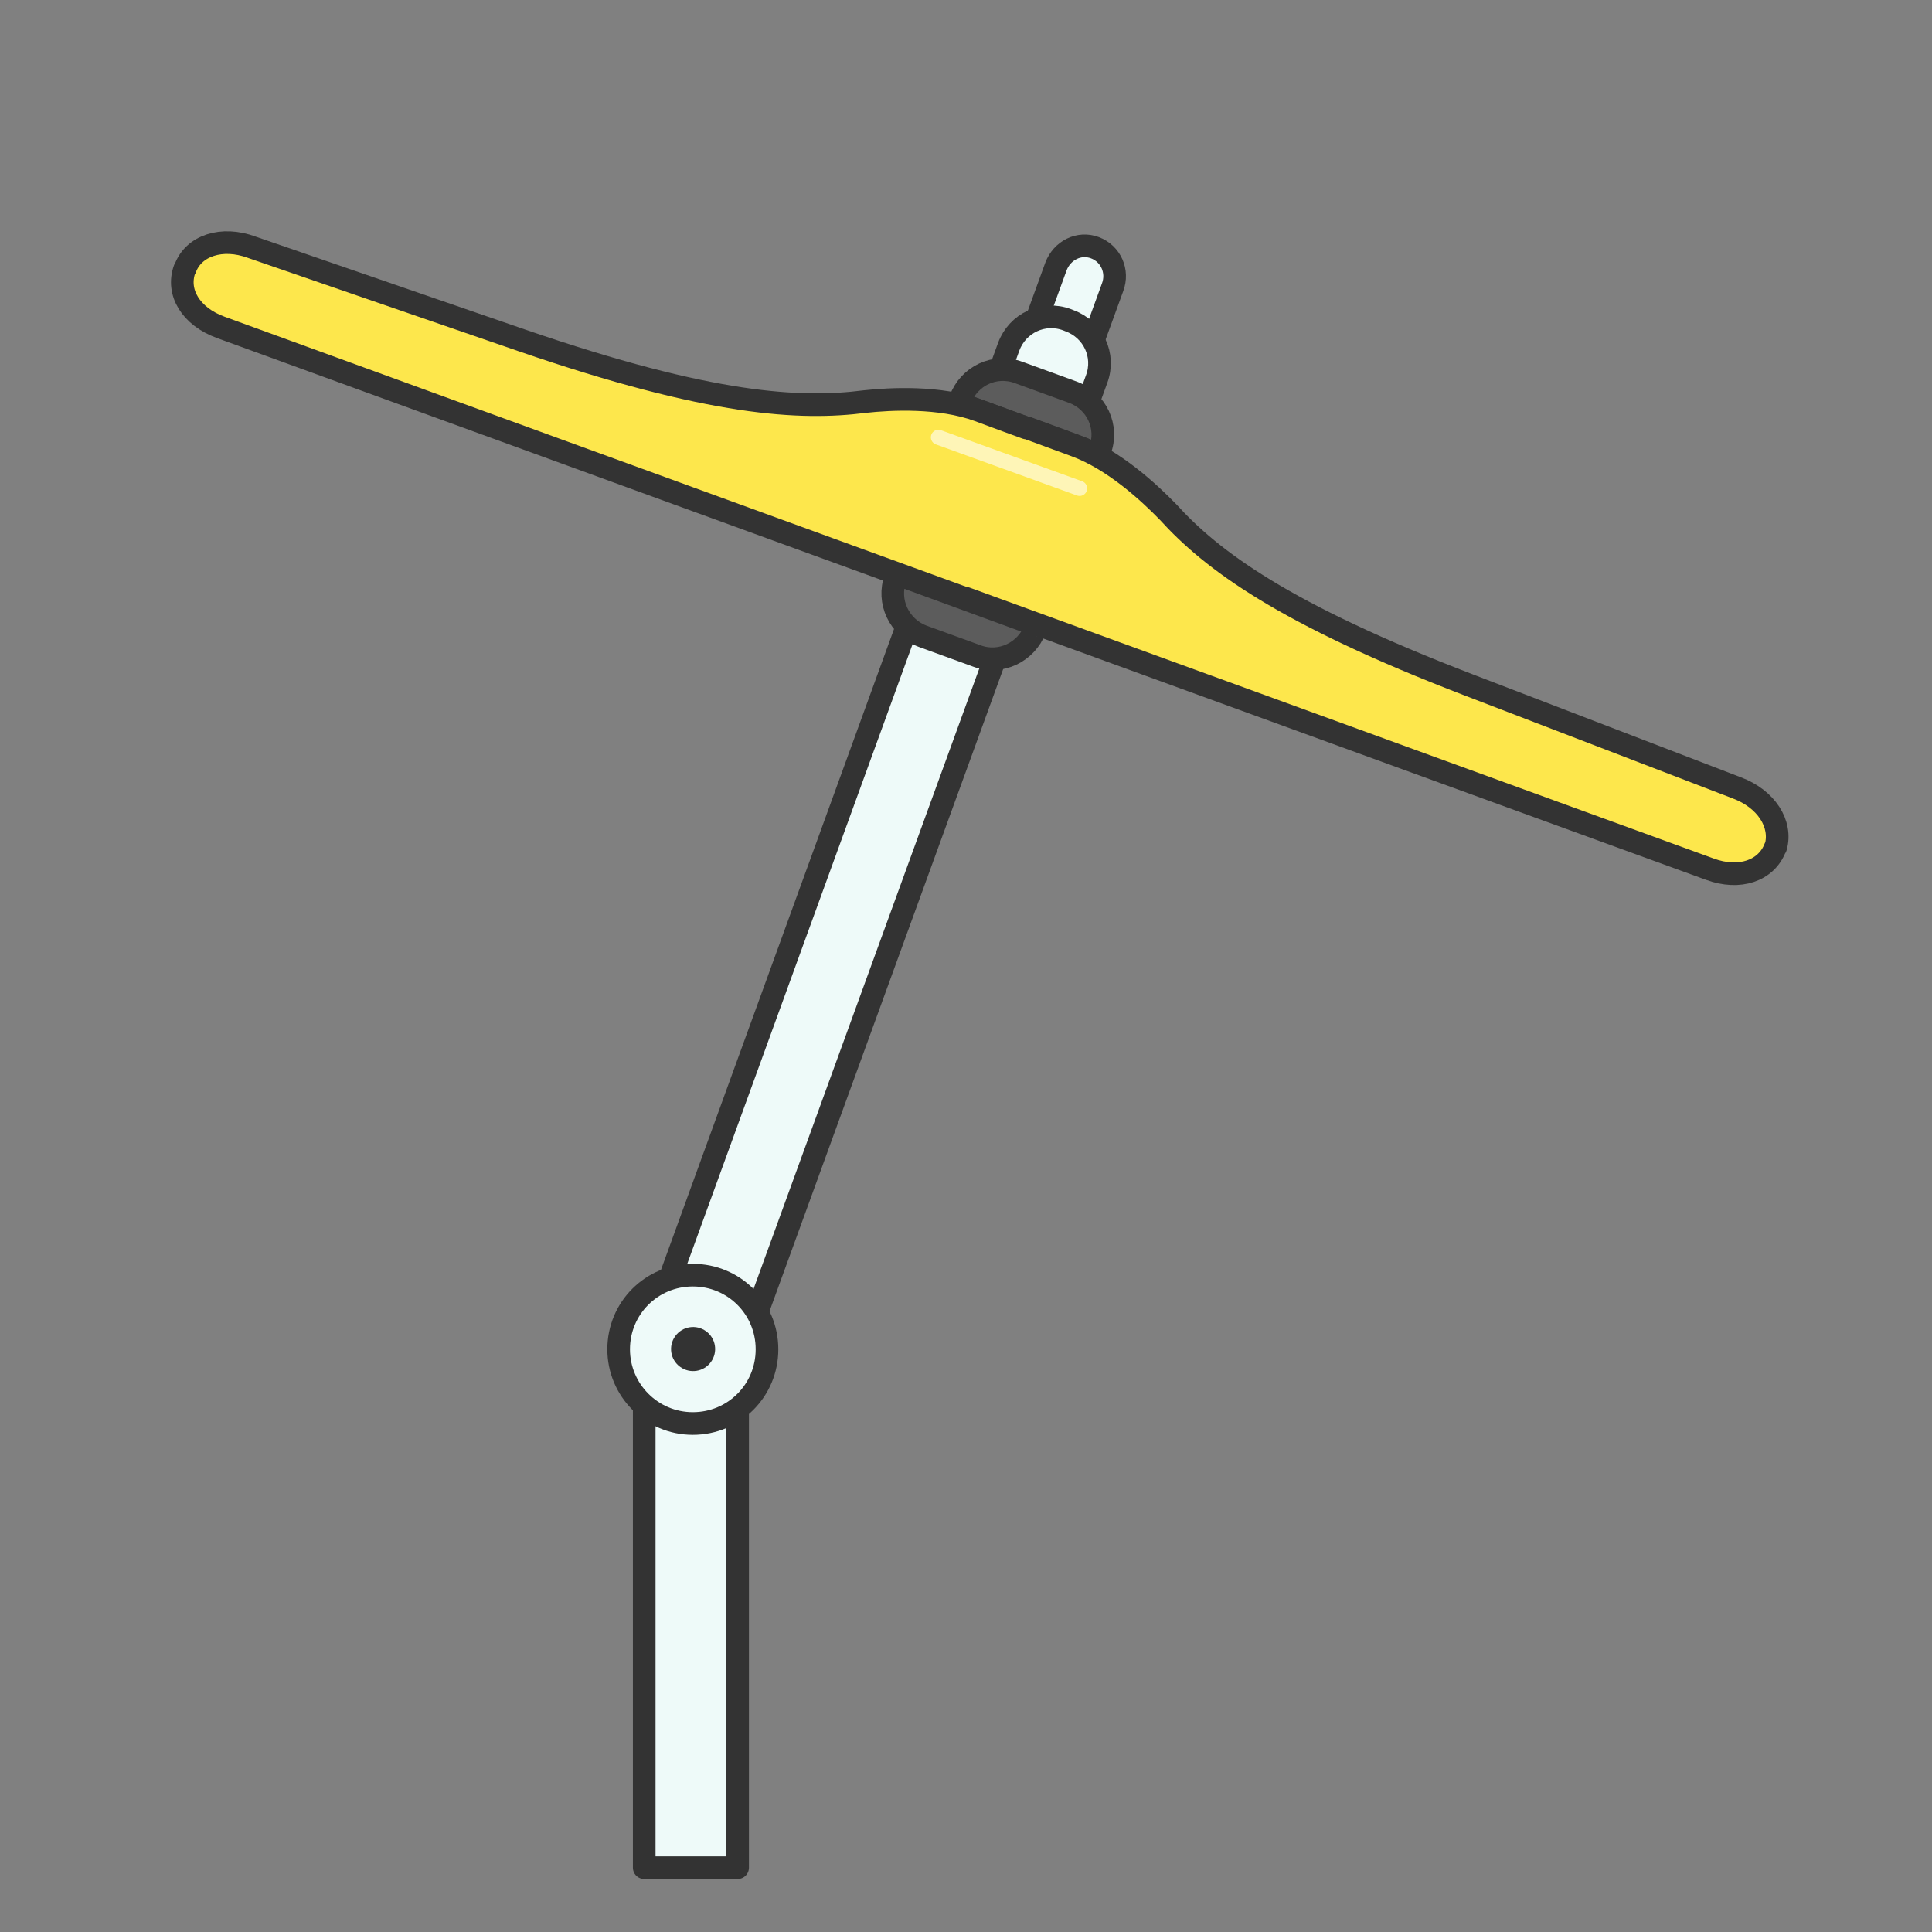 <?xml version="1.0" encoding="UTF-8" standalone="no"?>
<!-- Created with Inkscape (http://www.inkscape.org/) -->

<svg
   xmlns:dc="http://purl.org/dc/elements/1.1/"
   xmlns:cc="http://creativecommons.org/ns#"
   xmlns:rdf="http://www.w3.org/1999/02/22-rdf-syntax-ns#"
   xmlns:svg="http://www.w3.org/2000/svg"
   xmlns="http://www.w3.org/2000/svg"
   xmlns:sodipodi="http://sodipodi.sourceforge.net/DTD/sodipodi-0.dtd"
   xmlns:inkscape="http://www.inkscape.org/namespaces/inkscape"
   width="512"
   height="512"
   id="svg5750"
   version="1.1"
   inkscape:version="0.48.4 r9939"
   sodipodi:docname="crash.svg">
  <rect width="100%" height="100%" fill="#808080" stroke="none"/>
  <defs
     id="defs5752" />
  <sodipodi:namedview
     id="base"
     pagecolor="#ffffff"
     bordercolor="#666666"
     borderopacity="1.0"
     inkscape:pageopacity="0.0"
     inkscape:pageshadow="2"
     inkscape:zoom="0.49497475"
     inkscape:cx="532.61852"
     inkscape:cy="204.32054"
     inkscape:document-units="px"
     inkscape:current-layer="layer1"
     showgrid="false"
     inkscape:window-width="1287"
     inkscape:window-height="837"
     inkscape:window-x="26"
     inkscape:window-y="51"
     inkscape:window-maximized="0" />
  <g
     inkscape:label="Layer 1"
     inkscape:groupmode="layer"
     id="layer1"
     transform="translate(0,-540.362)">
    <g
       id="Crash-Stand-Top"
       transform="matrix(1.456,0,0,1.456,-547.162,-247.633)">
      <path
         style="fill:#eefaf9;stroke:#333333;stroke-width:4.12;stroke-linecap:round;stroke-linejoin:round;stroke-miterlimit:10"
         inkscape:connector-curvature="0"
         id="path511"
         d="m 558,649.3 20.3,-55.8 c 1.1,-2.9 -0.3,-6.1 -3.2,-7.2 -2.9,-1.1 -6,0.5 -7.1,3.4 l -20.3,55.8 10.3,3.8 z"
         stroke-miterlimit="10" />
      <path
         style="fill:#eefaf9;stroke:#333333;stroke-width:4.12;stroke-linecap:round;stroke-linejoin:round;stroke-miterlimit:10"
         inkscape:connector-curvature="0"
         id="path513"
         d="m 575.4,610.2 c 1.6,-4.3 -0.6,-9 -4.9,-10.6 l -0.5,-0.2 c -4.3,-1.6 -9,0.6 -10.6,4.9 l -65.2,179.3 16,5.8 65.2,-179.2 z"
         stroke-miterlimit="10" />
      <path
         style="fill:#5c5c5c;stroke:#333333;stroke-width:4.12;stroke-linecap:round;stroke-linejoin:round;stroke-miterlimit:10"
         inkscape:connector-curvature="0"
         id="path515"
         d="m 539.1,645.7 c 0,0.1 -0.1,0.2 -0.1,0.2 l -0.2,0.5 c -1.6,4.3 0.7,9 4.9,10.6 l 9.9,3.6 c 4.3,1.6 9,-0.7 10.6,-4.9 l 0.2,-0.5 c 0,-0.1 0,-0.2 0.1,-0.2 l -25.4,-9.3 z"
         stroke-miterlimit="10" />
      <path
         style="fill:#5c5c5c;stroke:#333333;stroke-width:4.12;stroke-linecap:round;stroke-linejoin:round;stroke-miterlimit:10"
         inkscape:connector-curvature="0"
         id="path517"
         d="m 575.7,623.9 c 0,-0.1 0.1,-0.2 0.1,-0.2 l 0.2,-0.5 c 1.6,-4.3 -0.6,-9 -4.9,-10.6 l -9.9,-3.6 c -4.3,-1.6 -9,0.6 -10.6,4.9 l -0.2,0.5 c 0,0.1 0,0.2 -0.1,0.2 l 25.4,9.3 z"
         stroke-miterlimit="10" />
      <g
         id="Crash-Cymbol">
        <path
           style="fill:#fde74c;stroke:#333333;stroke-width:4.12;stroke-linecap:round;stroke-linejoin:round;stroke-miterlimit:10"
           inkscape:connector-curvature="0"
           id="path520"
           d="m 691.9,684.6 -48.7,-18.7 c -33.9,-13 -46.9,-22.8 -54.8,-31.5 -3.3,-3.4 -9.8,-9.5 -16.9,-12.1 -2.2,-0.8 -8.7,-3.2 -8.7,-3.2 0,0 0,0 -0.1,0 -0.1,0 -0.1,0 -0.1,0 0,0 -6.6,-2.4 -8.7,-3.2 -7.1,-2.6 -16.1,-2.1 -20.7,-1.6 -11.7,1.5 -28,0.7 -62.3,-11.1 l -49.3,-17 c -5.4,-2 -10.6,-0.3 -12.1,3.9 l -0.1,0.1 c -1.5,4.2 1.1,8.6 6.6,10.6 l 135.4,49.3 0.1,0 0.1,0 135.4,49.3 c 5.4,2 10.3,0.3 11.9,-3.9 l 0.1,-0.1 c 1.2,-4.2 -1.7,-8.8 -7.1,-10.8 z"
           stroke-miterlimit="10" />
        <line
           style="fill:none;stroke:#fef5b7;stroke-width:2.747;stroke-linecap:round;stroke-linejoin:round;stroke-miterlimit:10"
           id="line522"
           y2="620.8"
           x2="546.6"
           y1="630.1"
           x1="572.3"
           stroke-miterlimit="10" />
      </g>
    </g>
    <rect
       x="170.723"
       y="898.362"
       stroke-miterlimit="10"
       width="24.755"
       height="136.959"
       id="rect525"
       style="fill:#eefaf9;stroke:#333333;stroke-width:6;stroke-linecap:round;stroke-linejoin:round;stroke-miterlimit:10" />
    <g
       id="g557"
       transform="matrix(1.456,0,0,1.456,-547.162,-247.633)">
      <path
         stroke-miterlimit="10"
         d="m 488.4,786.8 c 0,-7.5 6,-13.5 13.5,-13.5 7.5,0 13.5,6 13.5,13.5 0,7.5 -6,13.5 -13.5,13.5 -7.5,0 -13.5,-6.1 -13.5,-13.5 z"
         id="path559"
         inkscape:connector-curvature="0"
         style="fill:#eefaf9;stroke:#333333;stroke-width:4.12;stroke-linecap:round;stroke-linejoin:round;stroke-miterlimit:10" />
      <path
         d="m 504.3,783.5 c -1.8,-1.3 -4.3,-0.9 -5.6,0.9 -1.3,1.8 -0.9,4.3 0.9,5.6 1.8,1.3 4.3,0.9 5.6,-0.9 1.3,-1.8 0.9,-4.3 -0.9,-5.6 z"
         id="path561"
         inkscape:connector-curvature="0"
         style="fill:#333333" />
    </g>
  </g>
</svg>
